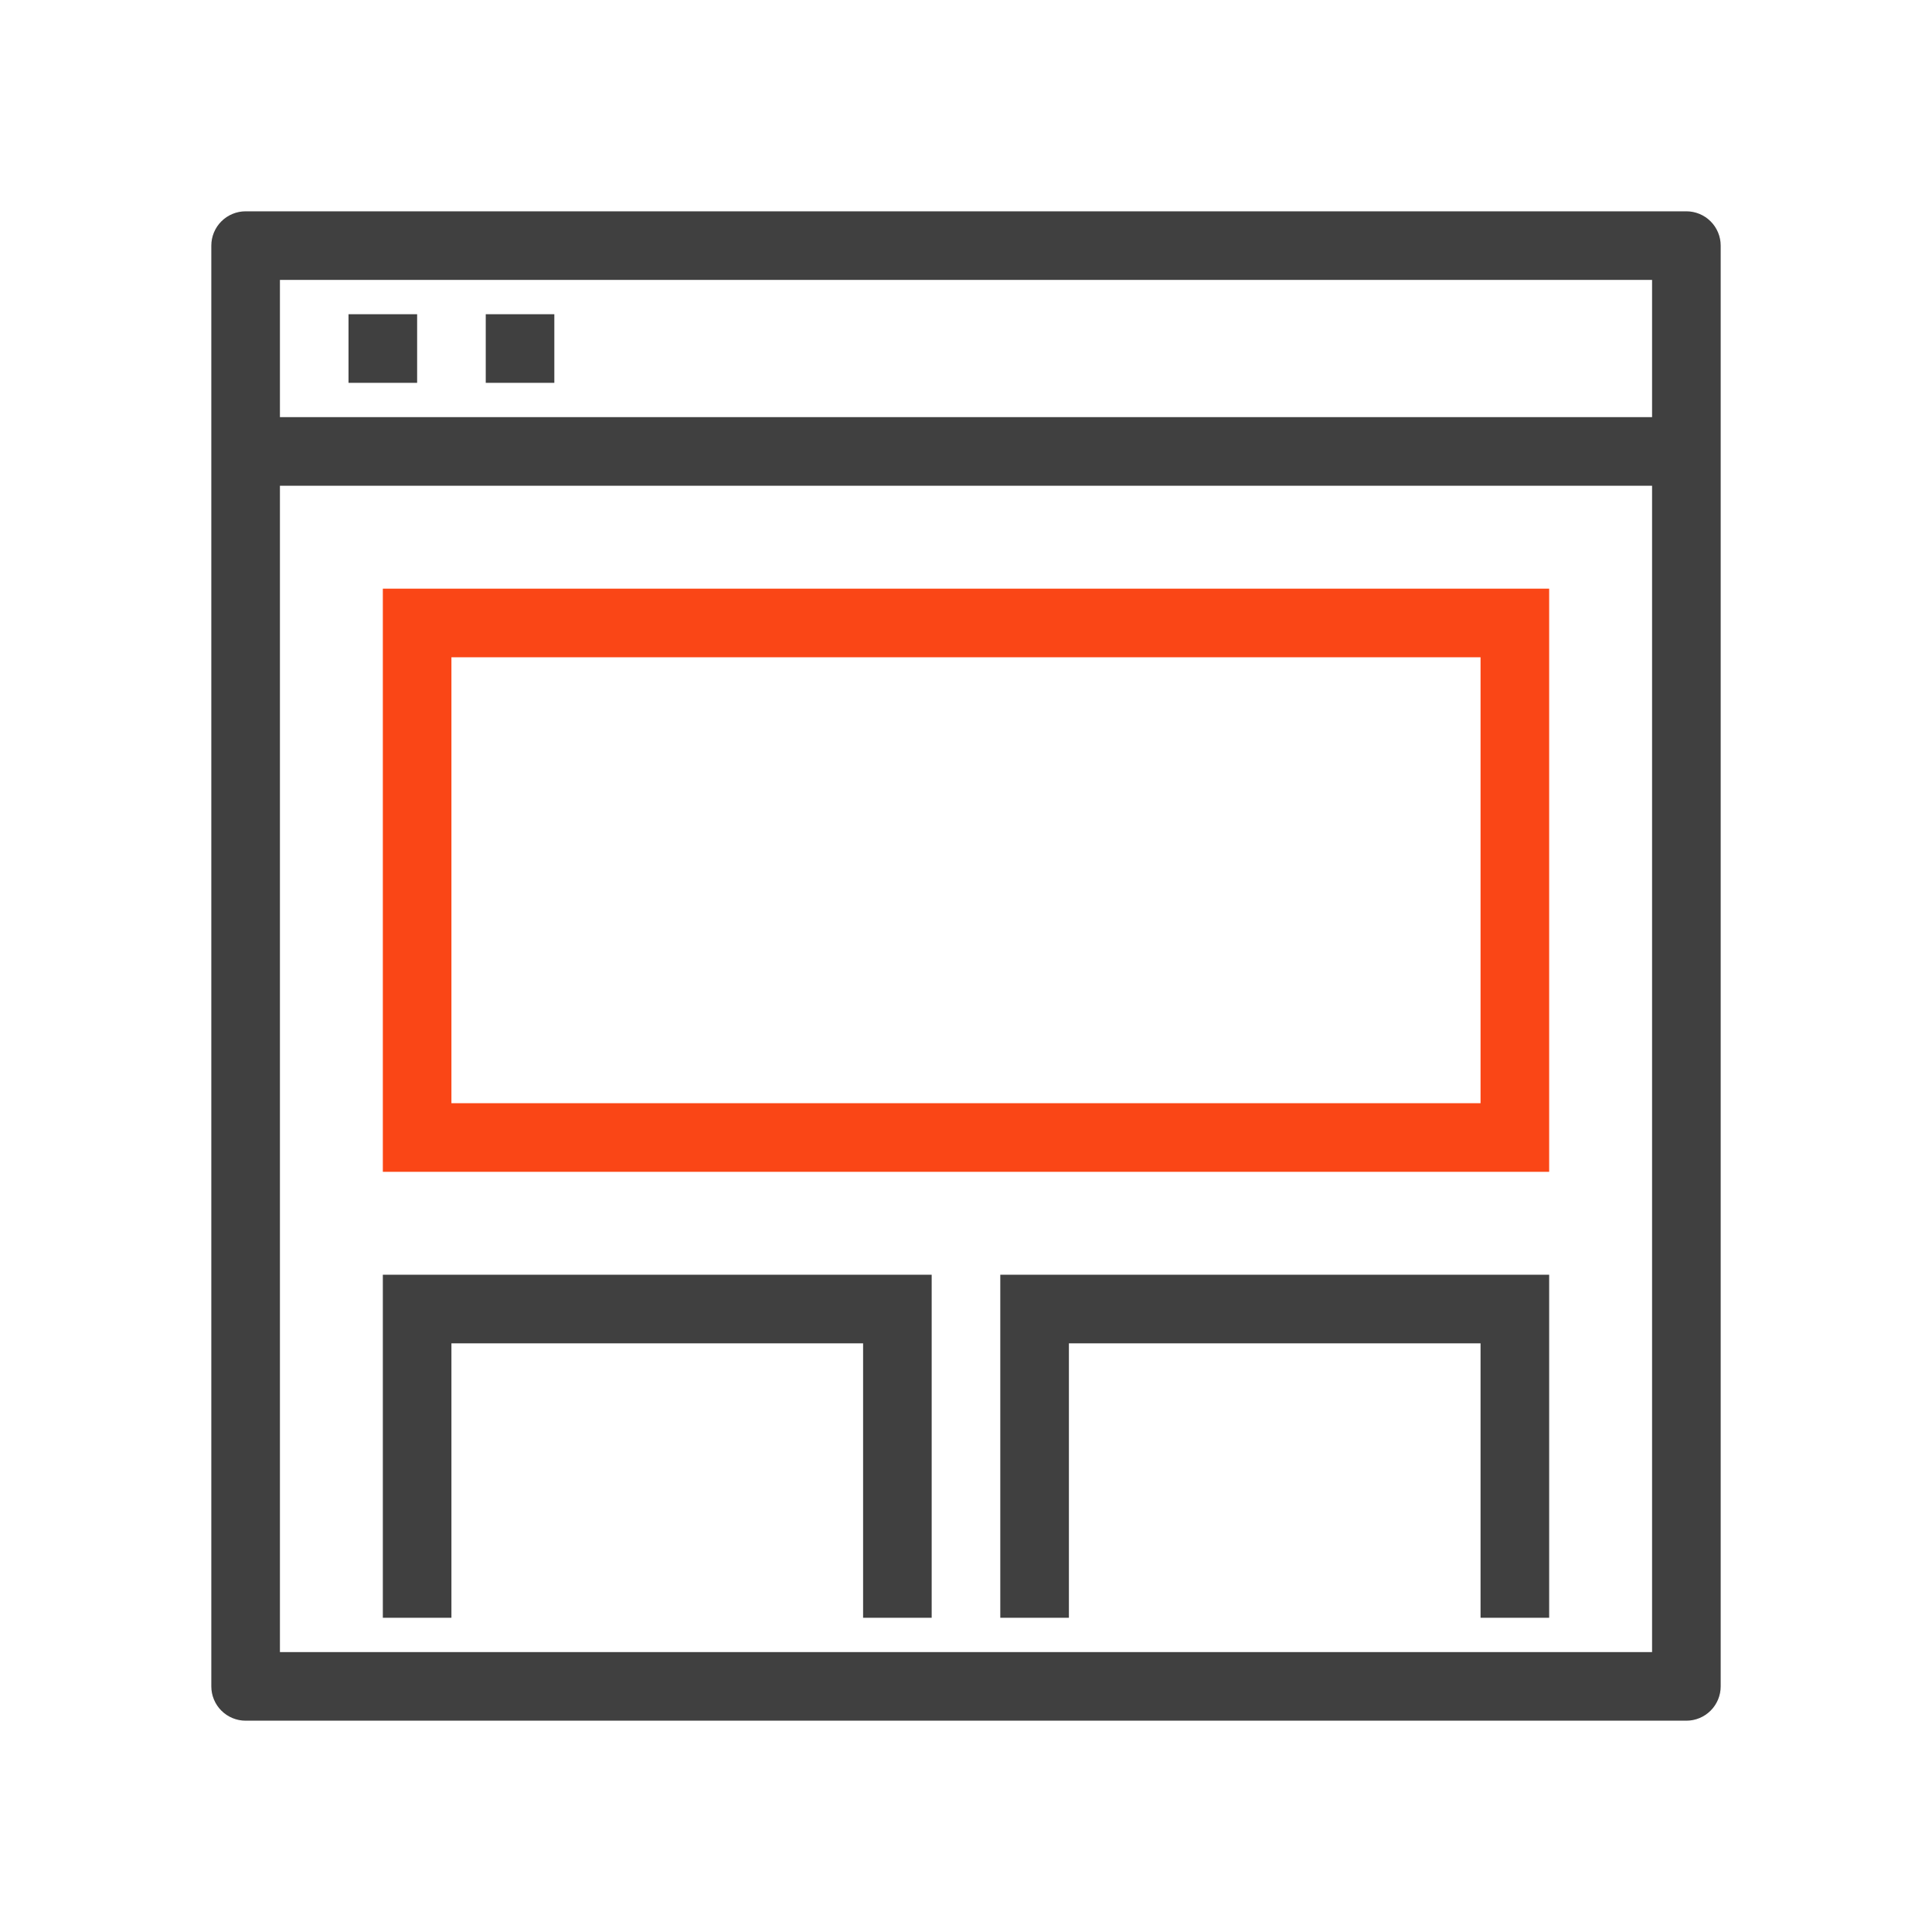 <svg width="64" height="64" viewBox="0 0 64 64" fill="none" xmlns="http://www.w3.org/2000/svg">
<path d="M55.864 57H8.136C7.835 57 7.546 56.88 7.333 56.667C7.12 56.454 7 56.165 7 55.864V8.136C7 7.835 7.12 7.546 7.333 7.333C7.546 7.12 7.835 7 8.136 7H55.864C56.165 7 56.454 7.12 56.667 7.333C56.88 7.546 57 7.835 57 8.136V55.864C57 56.165 56.88 56.454 56.667 56.667C56.454 56.88 56.165 57 55.864 57ZM9.273 54.727H54.727V9.273H9.273V54.727Z" fill="#404040"/>
<path d="M55.864 13.818H8.136V16.091H55.864V13.818Z" fill="#404040"/>
<path d="M13.818 10.409H11.545V12.682H13.818V10.409Z" fill="#404040"/>
<path d="M18.363 10.409H16.091V12.682H18.363V10.409Z" fill="#404040"/>
<path d="M51.318 38.818H12.682V19.5H51.318V38.818ZM14.954 36.545H49.045V21.773H14.954V36.545Z" fill="#FA4616"/>
<path d="M30.863 53.591H28.591V44.5H14.954V53.591H12.682V42.227H30.863V53.591Z" fill="#404040"/>
<path d="M51.318 53.591H49.045V44.5H35.409V53.591H33.136V42.227H51.318V53.591Z" fill="#404040"/>
</svg>

